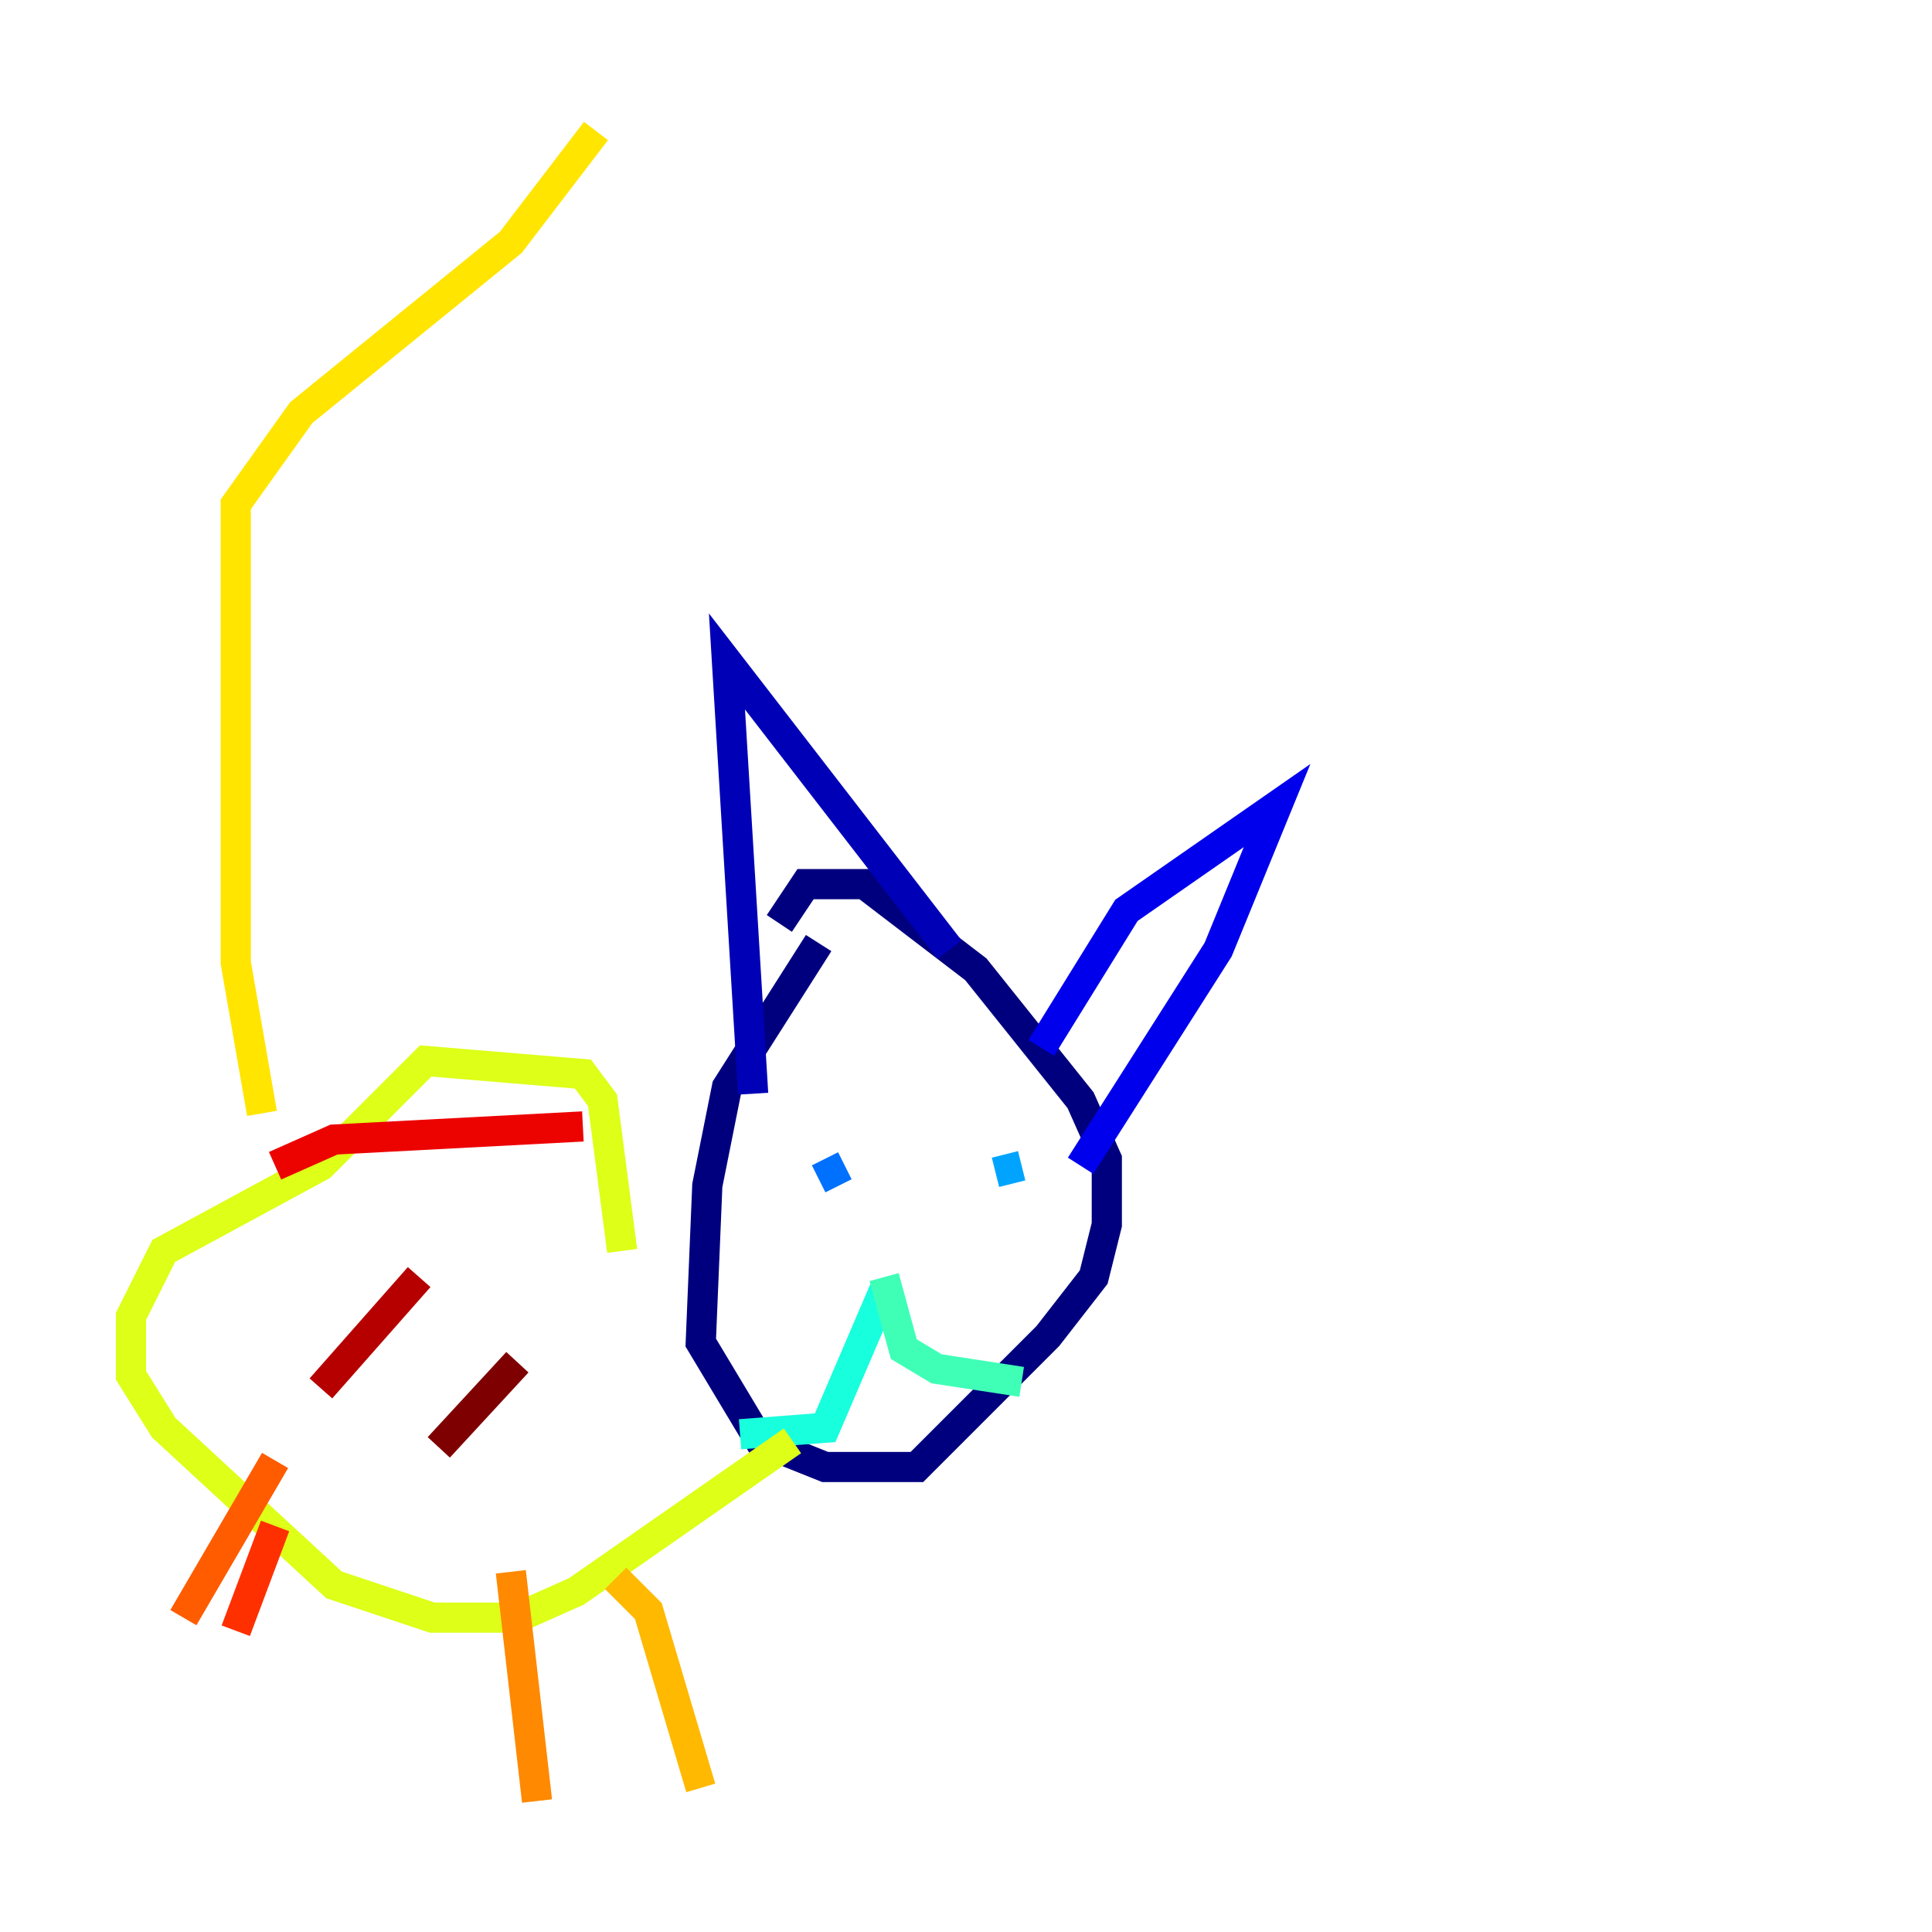 <?xml version="1.0" encoding="utf-8" ?>
<svg baseProfile="tiny" height="128" version="1.2" viewBox="0,0,128,128" width="128" xmlns="http://www.w3.org/2000/svg" xmlns:ev="http://www.w3.org/2001/xml-events" xmlns:xlink="http://www.w3.org/1999/xlink"><defs /><polyline fill="none" points="54.237,62.481 48.163,72.027 46.861,78.536 46.427,88.949 50.332,95.458 54.671,97.193 60.746,97.193 69.424,88.515 72.461,84.61 73.329,81.139 73.329,76.8 71.593,72.895 64.651,64.217 57.275,58.576 53.37,58.576 51.634,61.18" stroke="#00007f" stroke-width="2" /><polyline fill="none" points="49.898,72.461 48.163,43.824 62.915,62.915" stroke="#0000b6" stroke-width="2" /><polyline fill="none" points="68.99,69.424 74.63,60.312 84.61,53.37 80.705,62.915 71.593,77.234" stroke="#0000ec" stroke-width="2" /><polyline fill="none" points="55.539,77.234 55.539,77.234" stroke="#0010ff" stroke-width="2" /><polyline fill="none" points="62.047,77.234 62.047,77.234" stroke="#0040ff" stroke-width="2" /><polyline fill="none" points="55.973,77.234 54.237,78.102" stroke="#0070ff" stroke-width="2" /><polyline fill="none" points="65.953,77.668 67.688,77.234" stroke="#00a4ff" stroke-width="2" /><polyline fill="none" points="58.576,82.875 58.576,82.875" stroke="#00d4ff" stroke-width="2" /><polyline fill="none" points="58.576,85.478 54.671,94.59 49.031,95.024" stroke="#18ffdd" stroke-width="2" /><polyline fill="none" points="58.576,84.61 59.878,89.383 62.047,90.685 67.688,91.552" stroke="#3fffb7" stroke-width="2" /><polyline fill="none" points="50.766,83.742 50.766,83.742" stroke="#66ff90" stroke-width="2" /><polyline fill="none" points="52.936,82.875 52.936,82.875" stroke="#90ff66" stroke-width="2" /><polyline fill="none" points="67.688,80.705 67.688,80.705" stroke="#b7ff3f" stroke-width="2" /><polyline fill="none" points="41.22,82.875 39.919,72.895 38.617,71.159 28.203,70.291 21.261,77.234 10.848,82.875 8.678,87.214 8.678,91.119 10.848,94.59 22.129,105.003 28.637,107.173 34.278,107.173 38.183,105.437 52.502,95.458" stroke="#ddff18" stroke-width="2" /><polyline fill="none" points="17.356,73.763 15.62,63.783 15.62,33.41 19.959,27.336 33.844,16.054 39.485,8.678" stroke="#ffe500" stroke-width="2" /><polyline fill="none" points="40.786,104.57 42.956,106.739 46.427,118.454" stroke="#ffb900" stroke-width="2" /><polyline fill="none" points="33.844,104.136 35.58,119.322" stroke="#ff8900" stroke-width="2" /><polyline fill="none" points="18.224,96.759 12.149,107.173" stroke="#ff5c00" stroke-width="2" /><polyline fill="none" points="18.224,101.098 15.62,108.041" stroke="#ff3000" stroke-width="2" /><polyline fill="none" points="18.224,77.234 22.129,75.498 38.617,74.63" stroke="#ec0300" stroke-width="2" /><polyline fill="none" points="21.261,91.986 27.77,84.61" stroke="#b60000" stroke-width="2" /><polyline fill="none" points="29.071,95.891 34.278,90.251" stroke="#7f0000" stroke-width="2" /></svg>
